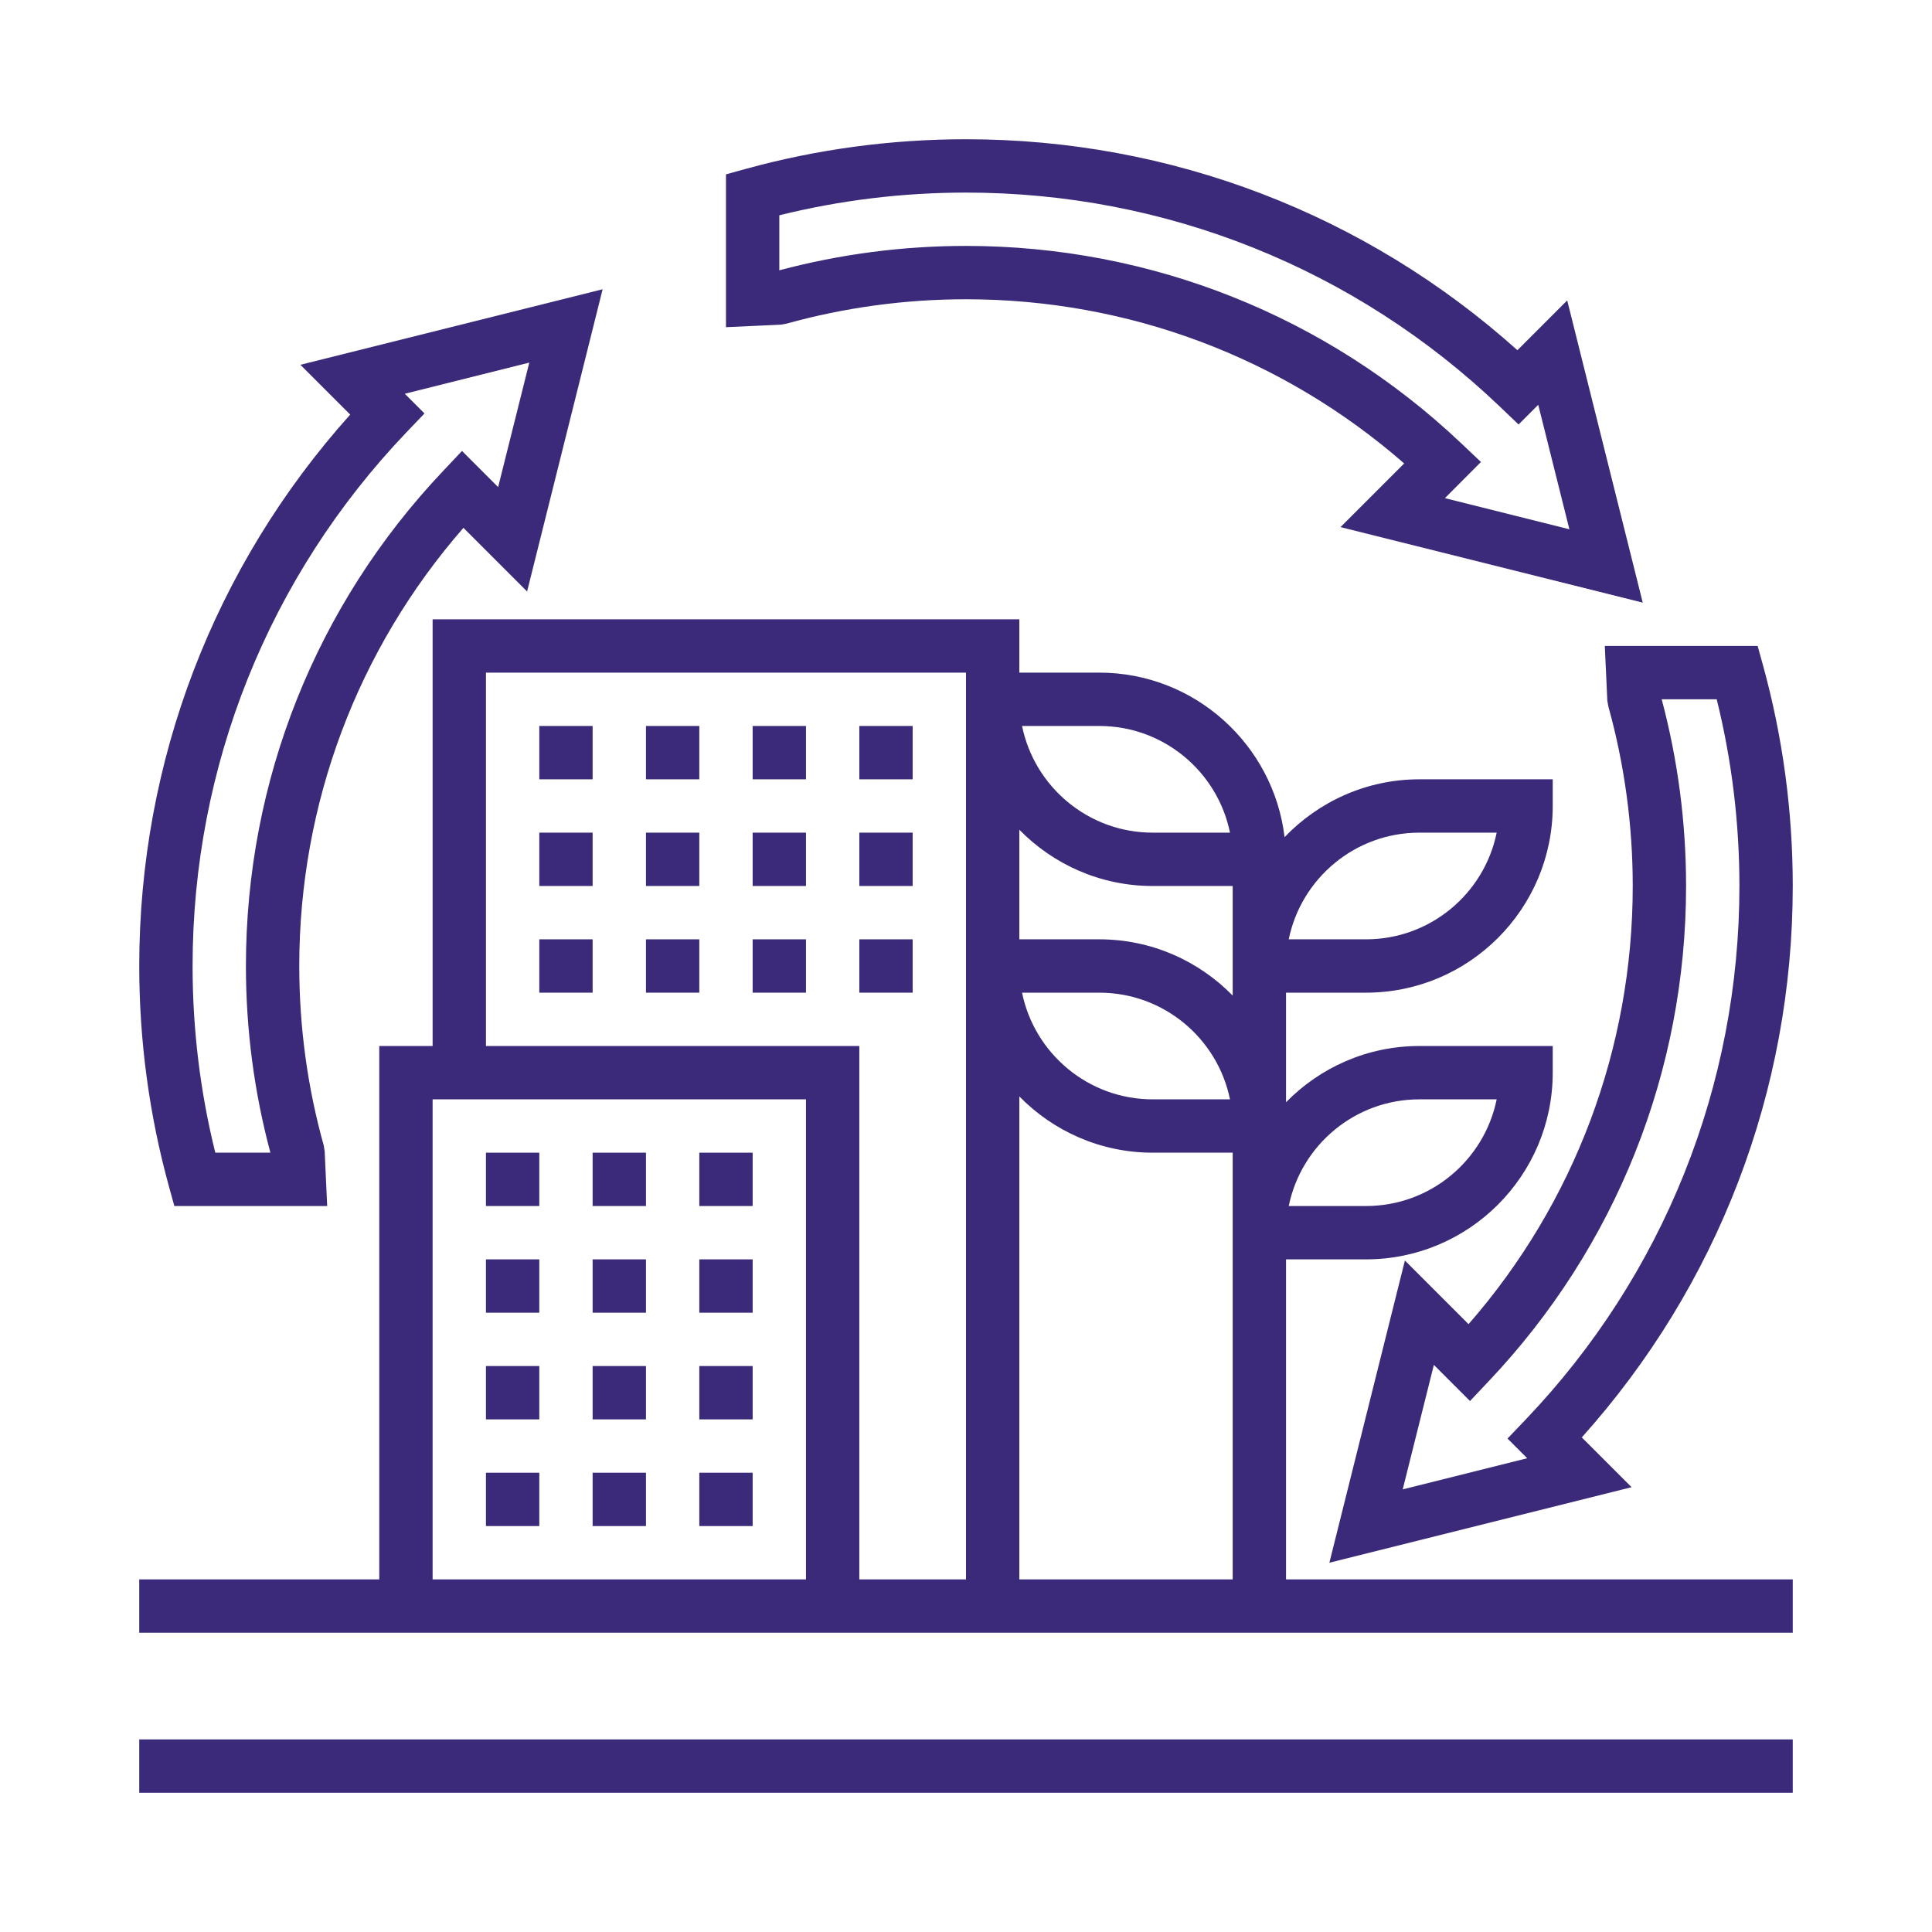 <svg xmlns="http://www.w3.org/2000/svg" xmlns:xlink="http://www.w3.org/1999/xlink" width="2000" zoomAndPan="magnify" viewBox="0 0 1500 1500" height="2000" preserveAspectRatio="xMidYMid meet" version="1.0"><defs><clipPath id="31732cae87"><path d="M 108.109 1350 L 1392 1350 L 1392 1392 L 108.109 1392 Z M 108.109 1350 " clip-rule="nonzero"/></clipPath><clipPath id="014e82eb8c"><path d="M 563 108.109 L 1276 108.109 L 1276 468 L 563 468 Z M 563 108.109 " clip-rule="nonzero"/></clipPath><clipPath id="4db1d7a62c"><path d="M 108.109 224 L 468 224 L 468 937 L 108.109 937 Z M 108.109 224 " clip-rule="nonzero"/></clipPath><clipPath id="0aa55a0cf5"><path d="M 108.109 480 L 1392 480 L 1392 1268 L 108.109 1268 Z M 108.109 480 " clip-rule="nonzero"/></clipPath></defs><g clip-path="url(#31732cae87)"><path fill="#3a2a79" d="M 108.109 1391.887 L 1391.887 1391.887 L 1391.887 1350.477 L 108.109 1350.477 L 108.109 1391.887 " fill-opacity="1" fill-rule="nonzero"/></g><g clip-path="url(#014e82eb8c)"><path fill="#3a2a79" d="M 605.059 167.156 C 652.293 155.426 700.984 149.523 750 149.523 C 904.973 149.523 1052.18 208.488 1164.363 315.574 L 1179.004 329.57 L 1194.289 314.281 L 1218.473 410.938 L 1121.82 386.754 L 1149.805 358.688 L 1134.438 344.129 C 1030.18 245.371 893.648 190.934 750 190.934 C 700.824 190.934 652.129 197.324 605.059 209.863 Z M 610.637 251.273 C 655.77 238.738 702.684 232.348 750 232.348 C 875.934 232.348 995.883 277.48 1090.195 359.82 L 1040.773 409.238 L 1275.418 467.879 L 1216.777 233.238 L 1178.113 271.898 C 1060.105 166.105 908.934 108.109 750 108.109 C 691.926 108.109 634.336 115.875 578.852 131.164 L 563.645 135.367 L 563.645 254.023 L 606.027 252.082 L 610.637 251.273 " fill-opacity="1" fill-rule="nonzero"/></g><g clip-path="url(#4db1d7a62c)"><path fill="#3a2a79" d="M 315.574 335.637 L 329.57 320.996 L 314.281 305.707 L 410.938 281.523 L 386.754 378.18 L 358.688 350.113 L 344.129 365.562 C 245.289 469.82 190.934 606.352 190.934 750 C 190.934 799.176 197.324 847.867 209.941 894.941 L 167.156 894.941 C 155.426 847.707 149.523 799.016 149.523 750 C 149.523 595.027 208.488 447.82 315.574 335.637 Z M 131.164 921.148 L 135.367 936.355 L 254.023 936.355 L 252.082 893.973 L 251.355 889.359 C 238.738 844.227 232.348 797.316 232.348 750 C 232.348 624.145 277.48 504.113 359.82 409.805 L 409.238 459.223 L 467.879 224.582 L 233.238 283.223 L 271.898 321.883 C 166.105 439.895 108.109 591.062 108.109 750 C 108.109 808.074 115.875 865.664 131.164 921.148 " fill-opacity="1" fill-rule="nonzero"/></g><path fill="#3a2a79" d="M 1332.844 542.938 C 1344.57 590.176 1350.477 638.867 1350.477 687.883 C 1350.477 842.852 1291.512 990.059 1184.422 1102.246 L 1170.43 1116.887 L 1185.715 1132.172 L 1089.062 1156.355 L 1113.246 1059.699 L 1141.312 1087.766 L 1155.871 1072.32 C 1254.629 968.059 1309.062 831.531 1309.062 687.883 C 1309.062 638.703 1302.672 590.012 1290.137 542.938 Z M 1247.914 543.91 L 1248.727 548.52 C 1261.262 593.652 1267.652 640.562 1267.652 687.883 C 1267.652 813.734 1222.52 933.766 1140.18 1028.074 L 1090.762 978.656 L 1032.121 1213.297 L 1266.762 1154.656 L 1228.098 1115.996 C 1333.895 997.988 1391.887 846.816 1391.887 687.883 C 1391.887 629.809 1384.125 572.219 1368.836 516.73 L 1364.629 501.527 L 1245.977 501.527 L 1247.914 543.91 " fill-opacity="1" fill-rule="nonzero"/><path fill="#3a2a79" d="M 542.938 894.941 L 542.938 936.355 L 584.352 936.355 L 584.352 894.941 L 542.938 894.941 " fill-opacity="1" fill-rule="nonzero"/><path fill="#3a2a79" d="M 377.289 936.355 L 418.703 936.355 L 418.703 894.941 L 377.289 894.941 L 377.289 936.355 " fill-opacity="1" fill-rule="nonzero"/><path fill="#3a2a79" d="M 460.113 936.355 L 501.527 936.355 L 501.527 894.941 L 460.113 894.941 L 460.113 936.355 " fill-opacity="1" fill-rule="nonzero"/><path fill="#3a2a79" d="M 460.113 1019.18 L 501.527 1019.18 L 501.527 977.766 L 460.113 977.766 L 460.113 1019.18 " fill-opacity="1" fill-rule="nonzero"/><path fill="#3a2a79" d="M 377.289 1019.18 L 418.703 1019.18 L 418.703 977.766 L 377.289 977.766 L 377.289 1019.18 " fill-opacity="1" fill-rule="nonzero"/><path fill="#3a2a79" d="M 542.938 1019.18 L 584.352 1019.18 L 584.352 977.766 L 542.938 977.766 L 542.938 1019.18 " fill-opacity="1" fill-rule="nonzero"/><path fill="#3a2a79" d="M 460.113 1102.004 L 501.527 1102.004 L 501.527 1060.59 L 460.113 1060.59 L 460.113 1102.004 " fill-opacity="1" fill-rule="nonzero"/><path fill="#3a2a79" d="M 542.938 1102.004 L 584.352 1102.004 L 584.352 1060.59 L 542.938 1060.59 L 542.938 1102.004 " fill-opacity="1" fill-rule="nonzero"/><path fill="#3a2a79" d="M 377.289 1102.004 L 418.703 1102.004 L 418.703 1060.59 L 377.289 1060.59 L 377.289 1102.004 " fill-opacity="1" fill-rule="nonzero"/><path fill="#3a2a79" d="M 377.289 1184.828 L 418.703 1184.828 L 418.703 1143.414 L 377.289 1143.414 L 377.289 1184.828 " fill-opacity="1" fill-rule="nonzero"/><path fill="#3a2a79" d="M 542.938 1184.828 L 584.352 1184.828 L 584.352 1143.414 L 542.938 1143.414 L 542.938 1184.828 " fill-opacity="1" fill-rule="nonzero"/><path fill="#3a2a79" d="M 460.113 1184.828 L 501.527 1184.828 L 501.527 1143.414 L 460.113 1143.414 L 460.113 1184.828 " fill-opacity="1" fill-rule="nonzero"/><path fill="#3a2a79" d="M 418.703 770.707 L 460.113 770.707 L 460.113 729.293 L 418.703 729.293 L 418.703 770.707 " fill-opacity="1" fill-rule="nonzero"/><path fill="#3a2a79" d="M 584.352 770.707 L 625.762 770.707 L 625.762 729.293 L 584.352 729.293 L 584.352 770.707 " fill-opacity="1" fill-rule="nonzero"/><path fill="#3a2a79" d="M 501.527 770.707 L 542.938 770.707 L 542.938 729.293 L 501.527 729.293 L 501.527 770.707 " fill-opacity="1" fill-rule="nonzero"/><path fill="#3a2a79" d="M 708.586 729.293 L 667.176 729.293 L 667.176 770.707 L 708.586 770.707 L 708.586 729.293 " fill-opacity="1" fill-rule="nonzero"/><path fill="#3a2a79" d="M 584.352 687.883 L 625.762 687.883 L 625.762 646.469 L 584.352 646.469 L 584.352 687.883 " fill-opacity="1" fill-rule="nonzero"/><path fill="#3a2a79" d="M 708.586 646.469 L 667.176 646.469 L 667.176 687.883 L 708.586 687.883 L 708.586 646.469 " fill-opacity="1" fill-rule="nonzero"/><path fill="#3a2a79" d="M 501.527 687.883 L 542.938 687.883 L 542.938 646.469 L 501.527 646.469 L 501.527 687.883 " fill-opacity="1" fill-rule="nonzero"/><path fill="#3a2a79" d="M 418.703 687.883 L 460.113 687.883 L 460.113 646.469 L 418.703 646.469 L 418.703 687.883 " fill-opacity="1" fill-rule="nonzero"/><path fill="#3a2a79" d="M 418.703 605.055 L 460.113 605.055 L 460.113 563.645 L 418.703 563.645 L 418.703 605.055 " fill-opacity="1" fill-rule="nonzero"/><path fill="#3a2a79" d="M 584.352 605.055 L 625.762 605.055 L 625.762 563.645 L 584.352 563.645 L 584.352 605.055 " fill-opacity="1" fill-rule="nonzero"/><path fill="#3a2a79" d="M 501.527 605.055 L 542.938 605.055 L 542.938 563.645 L 501.527 563.645 L 501.527 605.055 " fill-opacity="1" fill-rule="nonzero"/><path fill="#3a2a79" d="M 708.586 563.645 L 667.176 563.645 L 667.176 605.055 L 708.586 605.055 L 708.586 563.645 " fill-opacity="1" fill-rule="nonzero"/><g clip-path="url(#0aa55a0cf5)"><path fill="#3a2a79" d="M 335.879 853.531 L 625.762 853.531 L 625.762 1226.238 L 335.879 1226.238 Z M 377.289 522.23 L 750 522.23 L 750 1226.238 L 667.176 1226.238 L 667.176 812.117 L 377.289 812.117 Z M 894.941 687.883 L 957.059 687.883 L 957.059 772.969 C 930.691 746.035 894.051 729.293 853.531 729.293 L 791.41 729.293 L 791.41 644.203 C 817.781 671.137 854.418 687.883 894.941 687.883 Z M 853.531 563.645 C 903.516 563.645 945.332 599.234 954.957 646.469 L 894.941 646.469 C 844.957 646.469 803.141 610.879 793.516 563.645 Z M 793.516 770.707 L 853.531 770.707 C 903.516 770.707 945.332 806.293 954.957 853.531 L 894.941 853.531 C 844.957 853.531 803.141 817.941 793.516 770.707 Z M 957.059 1226.238 L 791.41 1226.238 L 791.41 851.266 C 817.781 878.199 854.418 894.941 894.941 894.941 L 957.059 894.941 Z M 1102.004 646.469 L 1162.02 646.469 C 1152.395 693.703 1110.578 729.293 1060.59 729.293 L 1000.574 729.293 C 1010.199 682.059 1052.016 646.469 1102.004 646.469 Z M 1102.004 853.531 L 1162.02 853.531 C 1152.395 900.766 1110.578 936.355 1060.59 936.355 L 1000.574 936.355 C 1010.199 889.117 1052.016 853.531 1102.004 853.531 Z M 998.473 977.766 L 1060.59 977.766 C 1140.504 977.766 1205.531 912.734 1205.531 832.824 L 1205.531 812.117 L 1102.004 812.117 C 1061.48 812.117 1024.84 828.859 998.473 855.793 L 998.473 770.707 L 1060.59 770.707 C 1140.504 770.707 1205.531 705.676 1205.531 625.762 L 1205.531 605.055 L 1102.004 605.055 C 1060.914 605.055 1023.789 622.367 997.34 649.945 C 988.766 578.203 927.617 522.23 853.531 522.23 L 791.41 522.23 L 791.41 480.82 L 335.879 480.82 L 335.879 812.117 L 294.465 812.117 L 294.465 1226.238 L 108.109 1226.238 L 108.109 1267.652 L 1391.887 1267.652 L 1391.887 1226.238 L 998.473 1226.238 L 998.473 977.766 " fill-opacity="1" fill-rule="nonzero"/></g></svg>